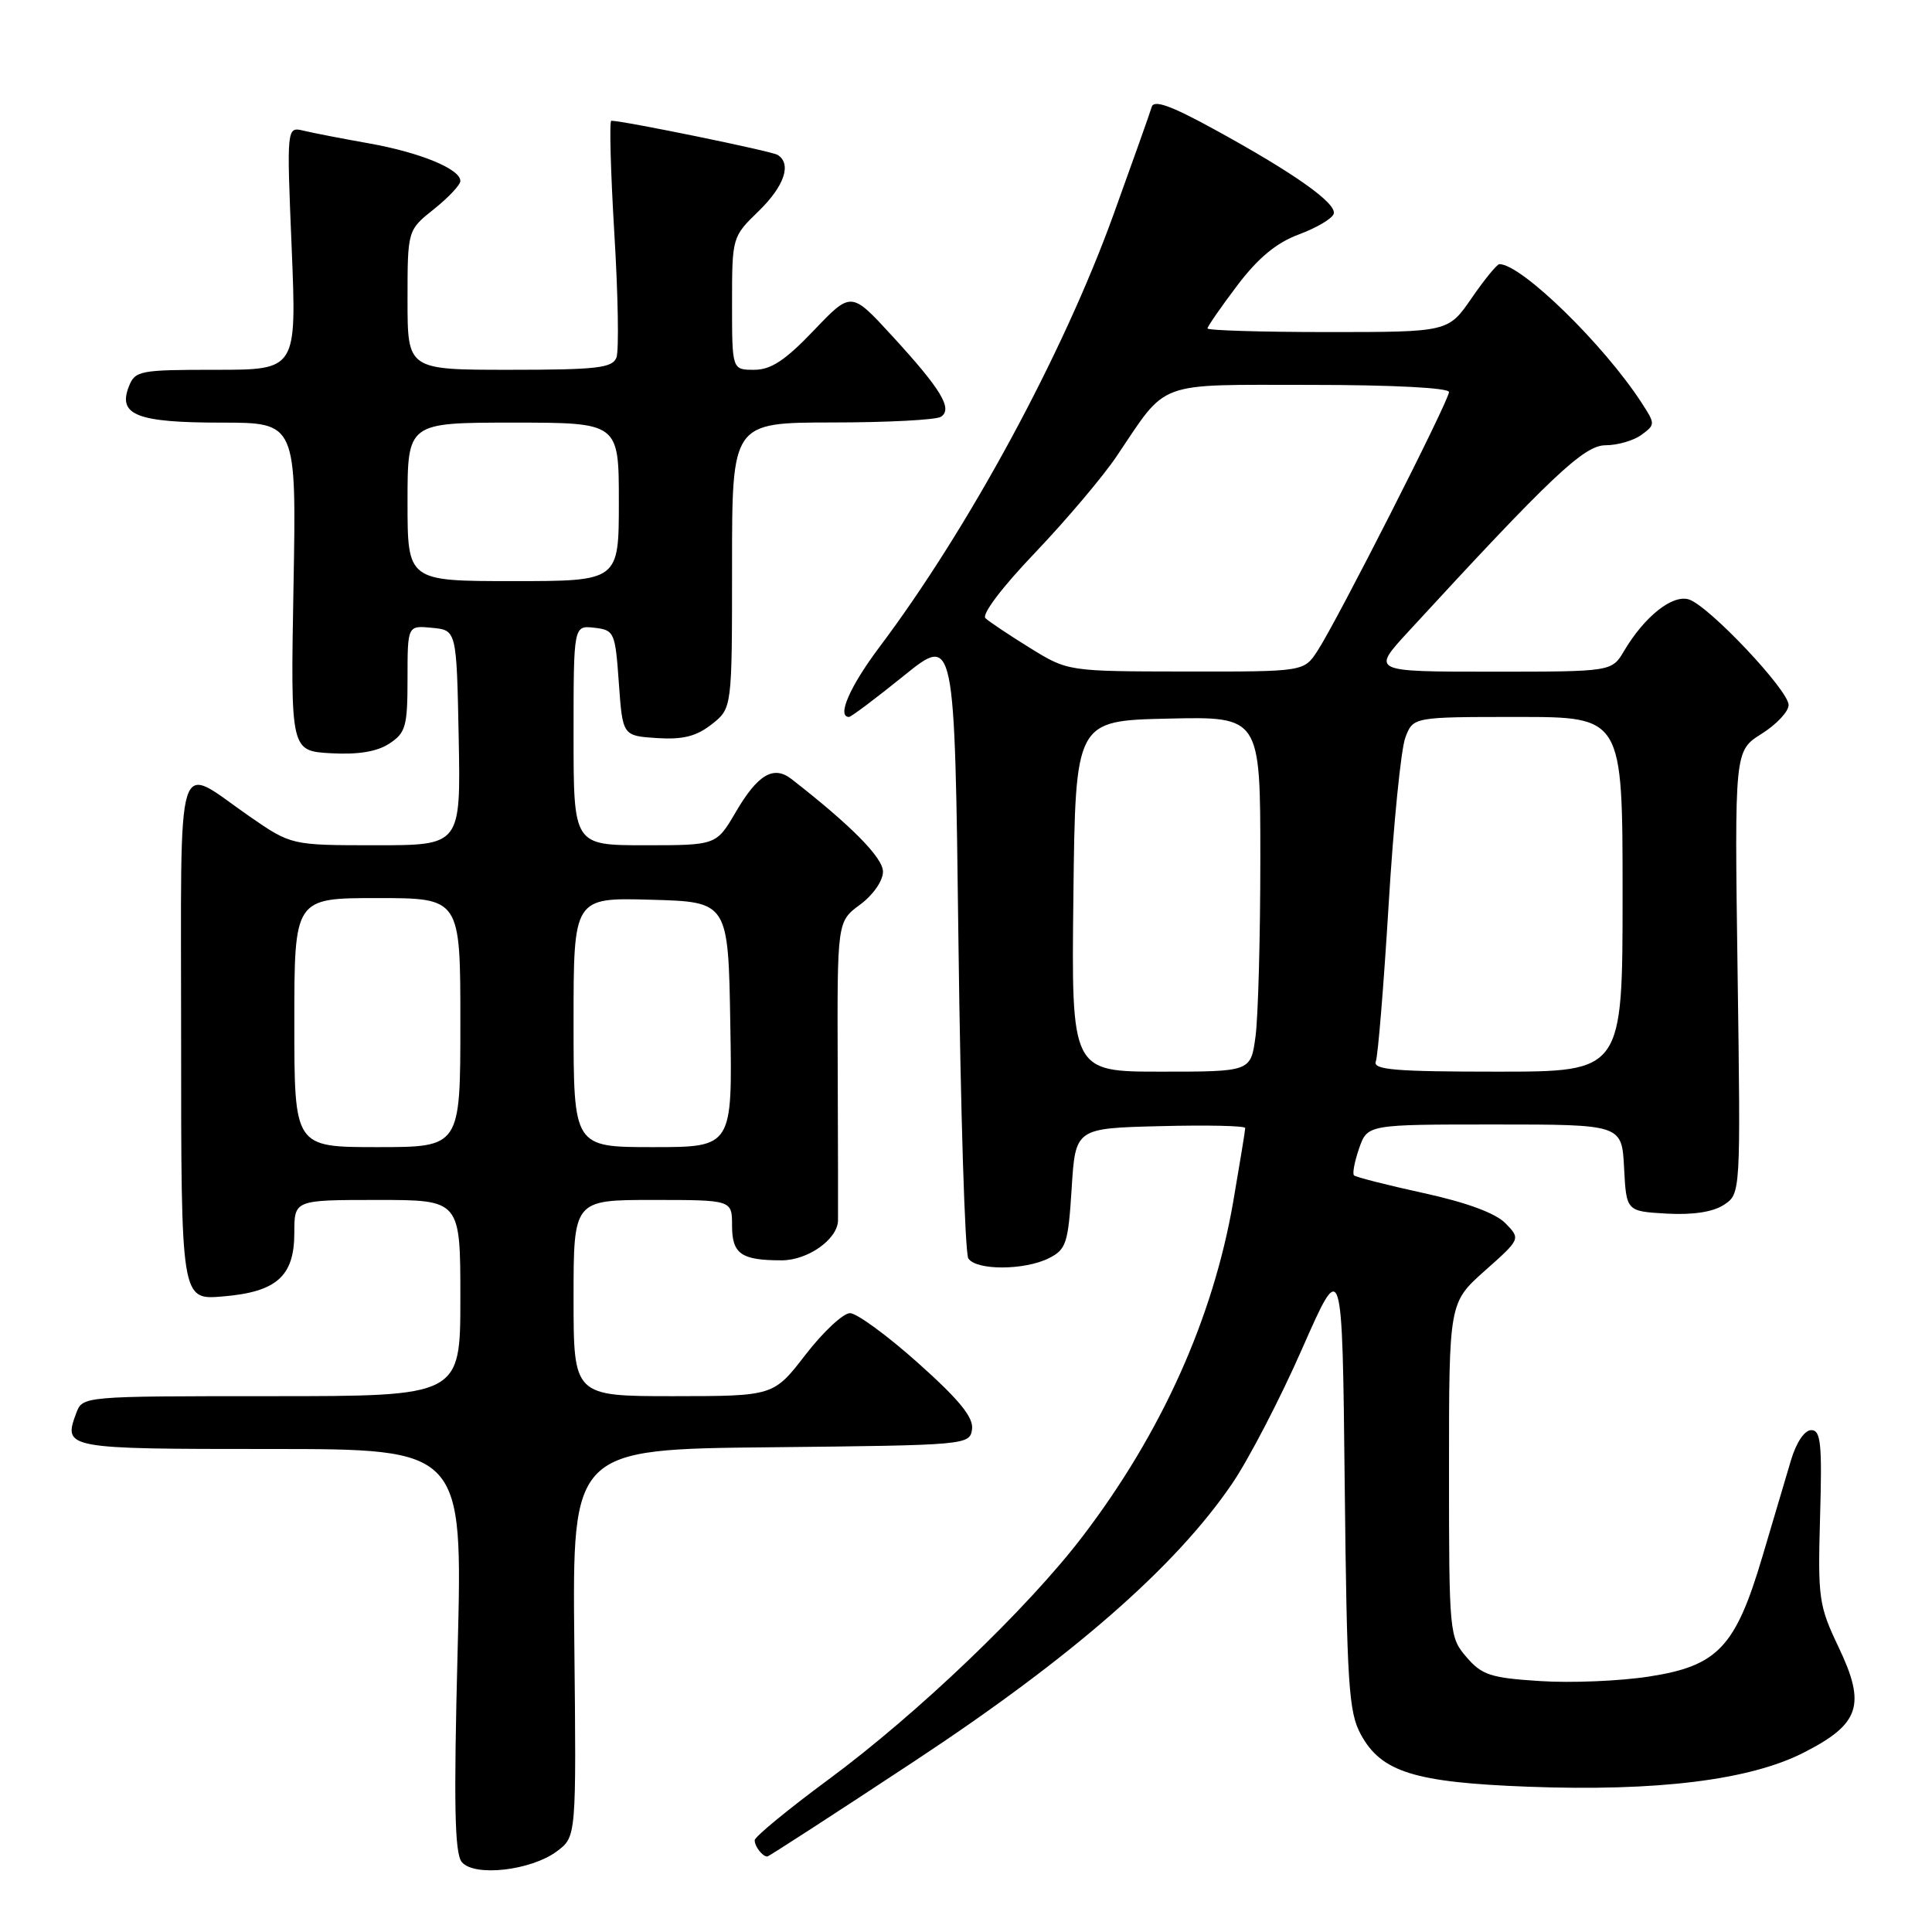 <?xml version="1.0" encoding="UTF-8" standalone="no"?>
<!DOCTYPE svg PUBLIC "-//W3C//DTD SVG 1.1//EN" "http://www.w3.org/Graphics/SVG/1.1/DTD/svg11.dtd" >
<svg xmlns="http://www.w3.org/2000/svg" xmlns:xlink="http://www.w3.org/1999/xlink" version="1.1" viewBox="0 0 256 256">
 <g >
 <path fill="currentColor"
d=" M 73.80 245.30 C 76.37 243.38 76.37 243.38 76.10 217.71 C 75.84 192.03 75.84 192.03 102.17 191.77 C 128.11 191.50 128.50 191.47 128.80 189.39 C 129.02 187.83 127.14 185.51 121.69 180.64 C 117.61 176.99 113.53 174.00 112.63 174.00 C 111.73 174.00 109.08 176.47 106.74 179.50 C 102.50 184.99 102.50 184.99 89.25 185.00 C 76.00 185.00 76.00 185.00 76.00 172.00 C 76.00 159.00 76.00 159.00 86.50 159.00 C 97.00 159.00 97.00 159.00 97.00 162.39 C 97.00 166.16 98.20 167.00 103.58 167.00 C 107.03 167.00 110.96 164.23 111.04 161.75 C 111.06 161.06 111.04 151.86 111.00 141.31 C 110.93 122.11 110.93 122.11 113.96 119.87 C 115.69 118.60 117.00 116.71 117.00 115.50 C 117.00 113.65 112.77 109.37 104.88 103.23 C 102.50 101.38 100.41 102.62 97.50 107.59 C 94.92 112.00 94.92 112.00 85.46 112.00 C 76.00 112.00 76.00 112.00 76.00 97.43 C 76.00 82.87 76.00 82.87 78.75 83.18 C 81.40 83.49 81.52 83.75 82.00 90.50 C 82.50 97.50 82.50 97.50 87.06 97.80 C 90.49 98.02 92.27 97.57 94.31 95.97 C 97.00 93.85 97.00 93.85 97.00 74.93 C 97.00 56.00 97.00 56.00 110.25 55.98 C 117.54 55.98 124.02 55.64 124.67 55.23 C 126.29 54.19 124.72 51.59 118.14 44.43 C 112.78 38.60 112.78 38.60 107.82 43.80 C 104.05 47.75 102.16 49.00 99.93 49.00 C 97.00 49.00 97.00 49.00 97.00 40.20 C 97.00 31.45 97.02 31.37 100.50 28.00 C 103.94 24.66 104.94 21.70 103.03 20.52 C 102.23 20.02 82.65 16.01 81.00 16.00 C 80.73 16.00 80.91 22.69 81.40 30.88 C 81.90 39.06 82.03 46.49 81.68 47.38 C 81.15 48.76 79.08 49.00 67.53 49.00 C 54.00 49.00 54.00 49.00 54.00 39.75 C 54.00 30.50 54.00 30.50 57.50 27.71 C 59.43 26.17 61.00 24.50 61.00 23.98 C 61.00 22.40 55.71 20.22 48.96 19.01 C 45.41 18.38 41.48 17.62 40.24 17.32 C 37.98 16.78 37.98 16.78 38.65 32.89 C 39.31 49.00 39.31 49.00 28.62 49.00 C 18.47 49.00 17.89 49.11 17.06 51.25 C 15.60 55.00 18.19 56.00 29.33 56.00 C 39.28 56.00 39.28 56.00 38.89 77.75 C 38.50 99.50 38.50 99.50 43.84 99.81 C 47.46 100.01 49.96 99.60 51.59 98.53 C 53.76 97.11 54.00 96.25 54.00 89.91 C 54.00 82.87 54.00 82.87 57.25 83.19 C 60.50 83.50 60.50 83.50 60.78 97.75 C 61.05 112.00 61.05 112.00 49.82 112.00 C 38.59 112.00 38.59 112.00 33.04 108.16 C 23.09 101.27 24.00 98.29 24.00 137.66 C 24.00 172.25 24.00 172.25 29.48 171.79 C 36.66 171.20 39.00 169.12 39.00 163.35 C 39.00 159.00 39.00 159.00 50.00 159.00 C 61.00 159.00 61.00 159.00 61.00 172.00 C 61.00 185.00 61.00 185.00 35.97 185.00 C 10.94 185.00 10.94 185.00 10.10 187.25 C 8.35 191.95 8.62 192.00 35.77 192.00 C 61.32 192.00 61.32 192.00 60.64 218.62 C 60.11 239.09 60.24 245.58 61.19 246.73 C 62.84 248.72 70.36 247.87 73.80 245.30 Z  M 121.25 233.31 C 142.06 219.58 155.77 207.60 163.25 196.61 C 165.46 193.37 169.65 185.30 172.56 178.67 C 177.86 166.63 177.86 166.63 178.18 196.56 C 178.47 223.23 178.70 226.86 180.32 229.83 C 183.03 234.81 187.42 236.18 202.50 236.75 C 219.58 237.39 231.84 235.88 238.98 232.24 C 246.46 228.44 247.29 225.93 243.61 218.23 C 241.00 212.76 240.86 211.78 241.17 200.97 C 241.45 191.29 241.27 189.50 240.00 189.50 C 239.11 189.50 238.01 191.14 237.31 193.50 C 236.66 195.70 234.95 201.45 233.52 206.28 C 229.97 218.26 227.61 220.75 218.51 222.15 C 214.66 222.75 208.17 223.02 204.08 222.75 C 197.54 222.34 196.35 221.95 194.32 219.58 C 192.05 216.94 192.00 216.46 192.00 194.75 C 192.00 172.61 192.00 172.61 196.75 168.38 C 201.50 164.16 201.50 164.16 199.48 162.09 C 198.17 160.75 194.33 159.33 188.64 158.09 C 183.79 157.03 179.64 155.97 179.41 155.74 C 179.18 155.51 179.49 153.90 180.09 152.16 C 181.20 149.00 181.20 149.00 198.05 149.00 C 214.90 149.00 214.90 149.00 215.20 154.75 C 215.50 160.50 215.50 160.50 220.84 160.81 C 224.31 161.00 226.97 160.60 228.42 159.65 C 230.65 158.18 230.65 158.18 230.24 128.84 C 229.83 99.50 229.83 99.50 233.41 97.24 C 235.39 96.00 237.00 94.28 237.00 93.42 C 237.00 91.46 226.43 80.27 223.79 79.43 C 221.61 78.74 217.91 81.68 215.20 86.25 C 213.57 89.00 213.57 89.00 197.65 89.00 C 181.73 89.00 181.73 89.00 186.56 83.75 C 205.55 63.10 209.89 59.00 212.74 59.00 C 214.32 59.00 216.47 58.38 217.50 57.62 C 219.34 56.27 219.35 56.18 217.52 53.37 C 212.50 45.63 201.59 35.00 198.68 35.00 C 198.36 35.00 196.70 37.03 195.00 39.50 C 191.90 44.00 191.90 44.00 175.95 44.00 C 167.18 44.00 160.00 43.78 160.00 43.52 C 160.00 43.26 161.77 40.70 163.94 37.83 C 166.72 34.16 169.13 32.17 172.11 31.06 C 174.43 30.20 176.51 28.98 176.72 28.34 C 177.18 26.95 171.42 22.89 160.75 17.06 C 155.16 14.00 152.90 13.19 152.61 14.16 C 152.40 14.90 150.10 21.35 147.52 28.50 C 140.84 46.96 128.37 70.00 116.50 85.78 C 112.60 90.98 110.85 95.00 112.50 95.00 C 112.77 95.00 116.04 92.55 119.75 89.55 C 126.50 84.10 126.50 84.10 127.00 124.80 C 127.28 147.19 127.86 166.06 128.31 166.75 C 129.35 168.36 135.77 168.34 139.00 166.71 C 141.28 165.56 141.54 164.74 142.00 157.48 C 142.50 149.50 142.50 149.50 153.75 149.22 C 159.94 149.06 165.00 149.17 165.00 149.47 C 165.00 149.76 164.28 154.15 163.41 159.22 C 160.74 174.68 153.91 189.87 143.45 203.58 C 136.17 213.12 121.57 227.09 109.73 235.83 C 104.38 239.78 100.00 243.39 100.00 243.84 C 100.00 244.67 101.03 246.00 101.67 246.00 C 101.86 246.00 110.67 240.29 121.25 233.31 Z  M 39.00 135.50 C 39.00 119.00 39.00 119.00 50.00 119.00 C 61.00 119.00 61.00 119.00 61.00 135.50 C 61.00 152.00 61.00 152.00 50.00 152.00 C 39.00 152.00 39.00 152.00 39.00 135.50 Z  M 76.00 135.47 C 76.00 118.93 76.00 118.93 86.25 119.22 C 96.50 119.50 96.50 119.50 96.77 135.75 C 97.05 152.00 97.05 152.00 86.52 152.00 C 76.00 152.00 76.00 152.00 76.00 135.47 Z  M 54.00 66.50 C 54.00 56.00 54.00 56.00 68.00 56.00 C 82.00 56.00 82.00 56.00 82.00 66.50 C 82.00 77.00 82.00 77.00 68.00 77.00 C 54.00 77.00 54.00 77.00 54.00 66.50 Z  M 142.23 118.75 C 142.50 95.50 142.50 95.50 154.75 95.22 C 167.00 94.94 167.00 94.94 167.00 113.83 C 167.00 124.22 166.71 134.81 166.36 137.36 C 165.73 142.00 165.73 142.00 153.85 142.00 C 141.96 142.00 141.96 142.00 142.23 118.75 Z  M 182.30 140.65 C 182.59 139.91 183.35 130.57 184.00 119.90 C 184.64 109.23 185.64 99.26 186.21 97.75 C 187.24 95.00 187.24 95.00 201.12 95.00 C 215.00 95.00 215.00 95.00 215.00 118.50 C 215.00 142.00 215.00 142.00 198.39 142.00 C 184.88 142.00 181.88 141.75 182.30 140.65 Z  M 136.50 85.87 C 133.75 84.17 131.09 82.39 130.58 81.92 C 130.05 81.42 132.78 77.81 137.14 73.25 C 141.24 68.95 146.11 63.20 147.95 60.47 C 154.80 50.31 152.92 51.00 173.67 51.00 C 184.54 51.00 192.00 51.39 192.00 51.95 C 192.00 53.08 177.14 82.34 174.57 86.25 C 172.77 89.00 172.77 89.00 157.13 88.98 C 141.50 88.96 141.50 88.96 136.50 85.87 Z "/>
</g>
</svg>